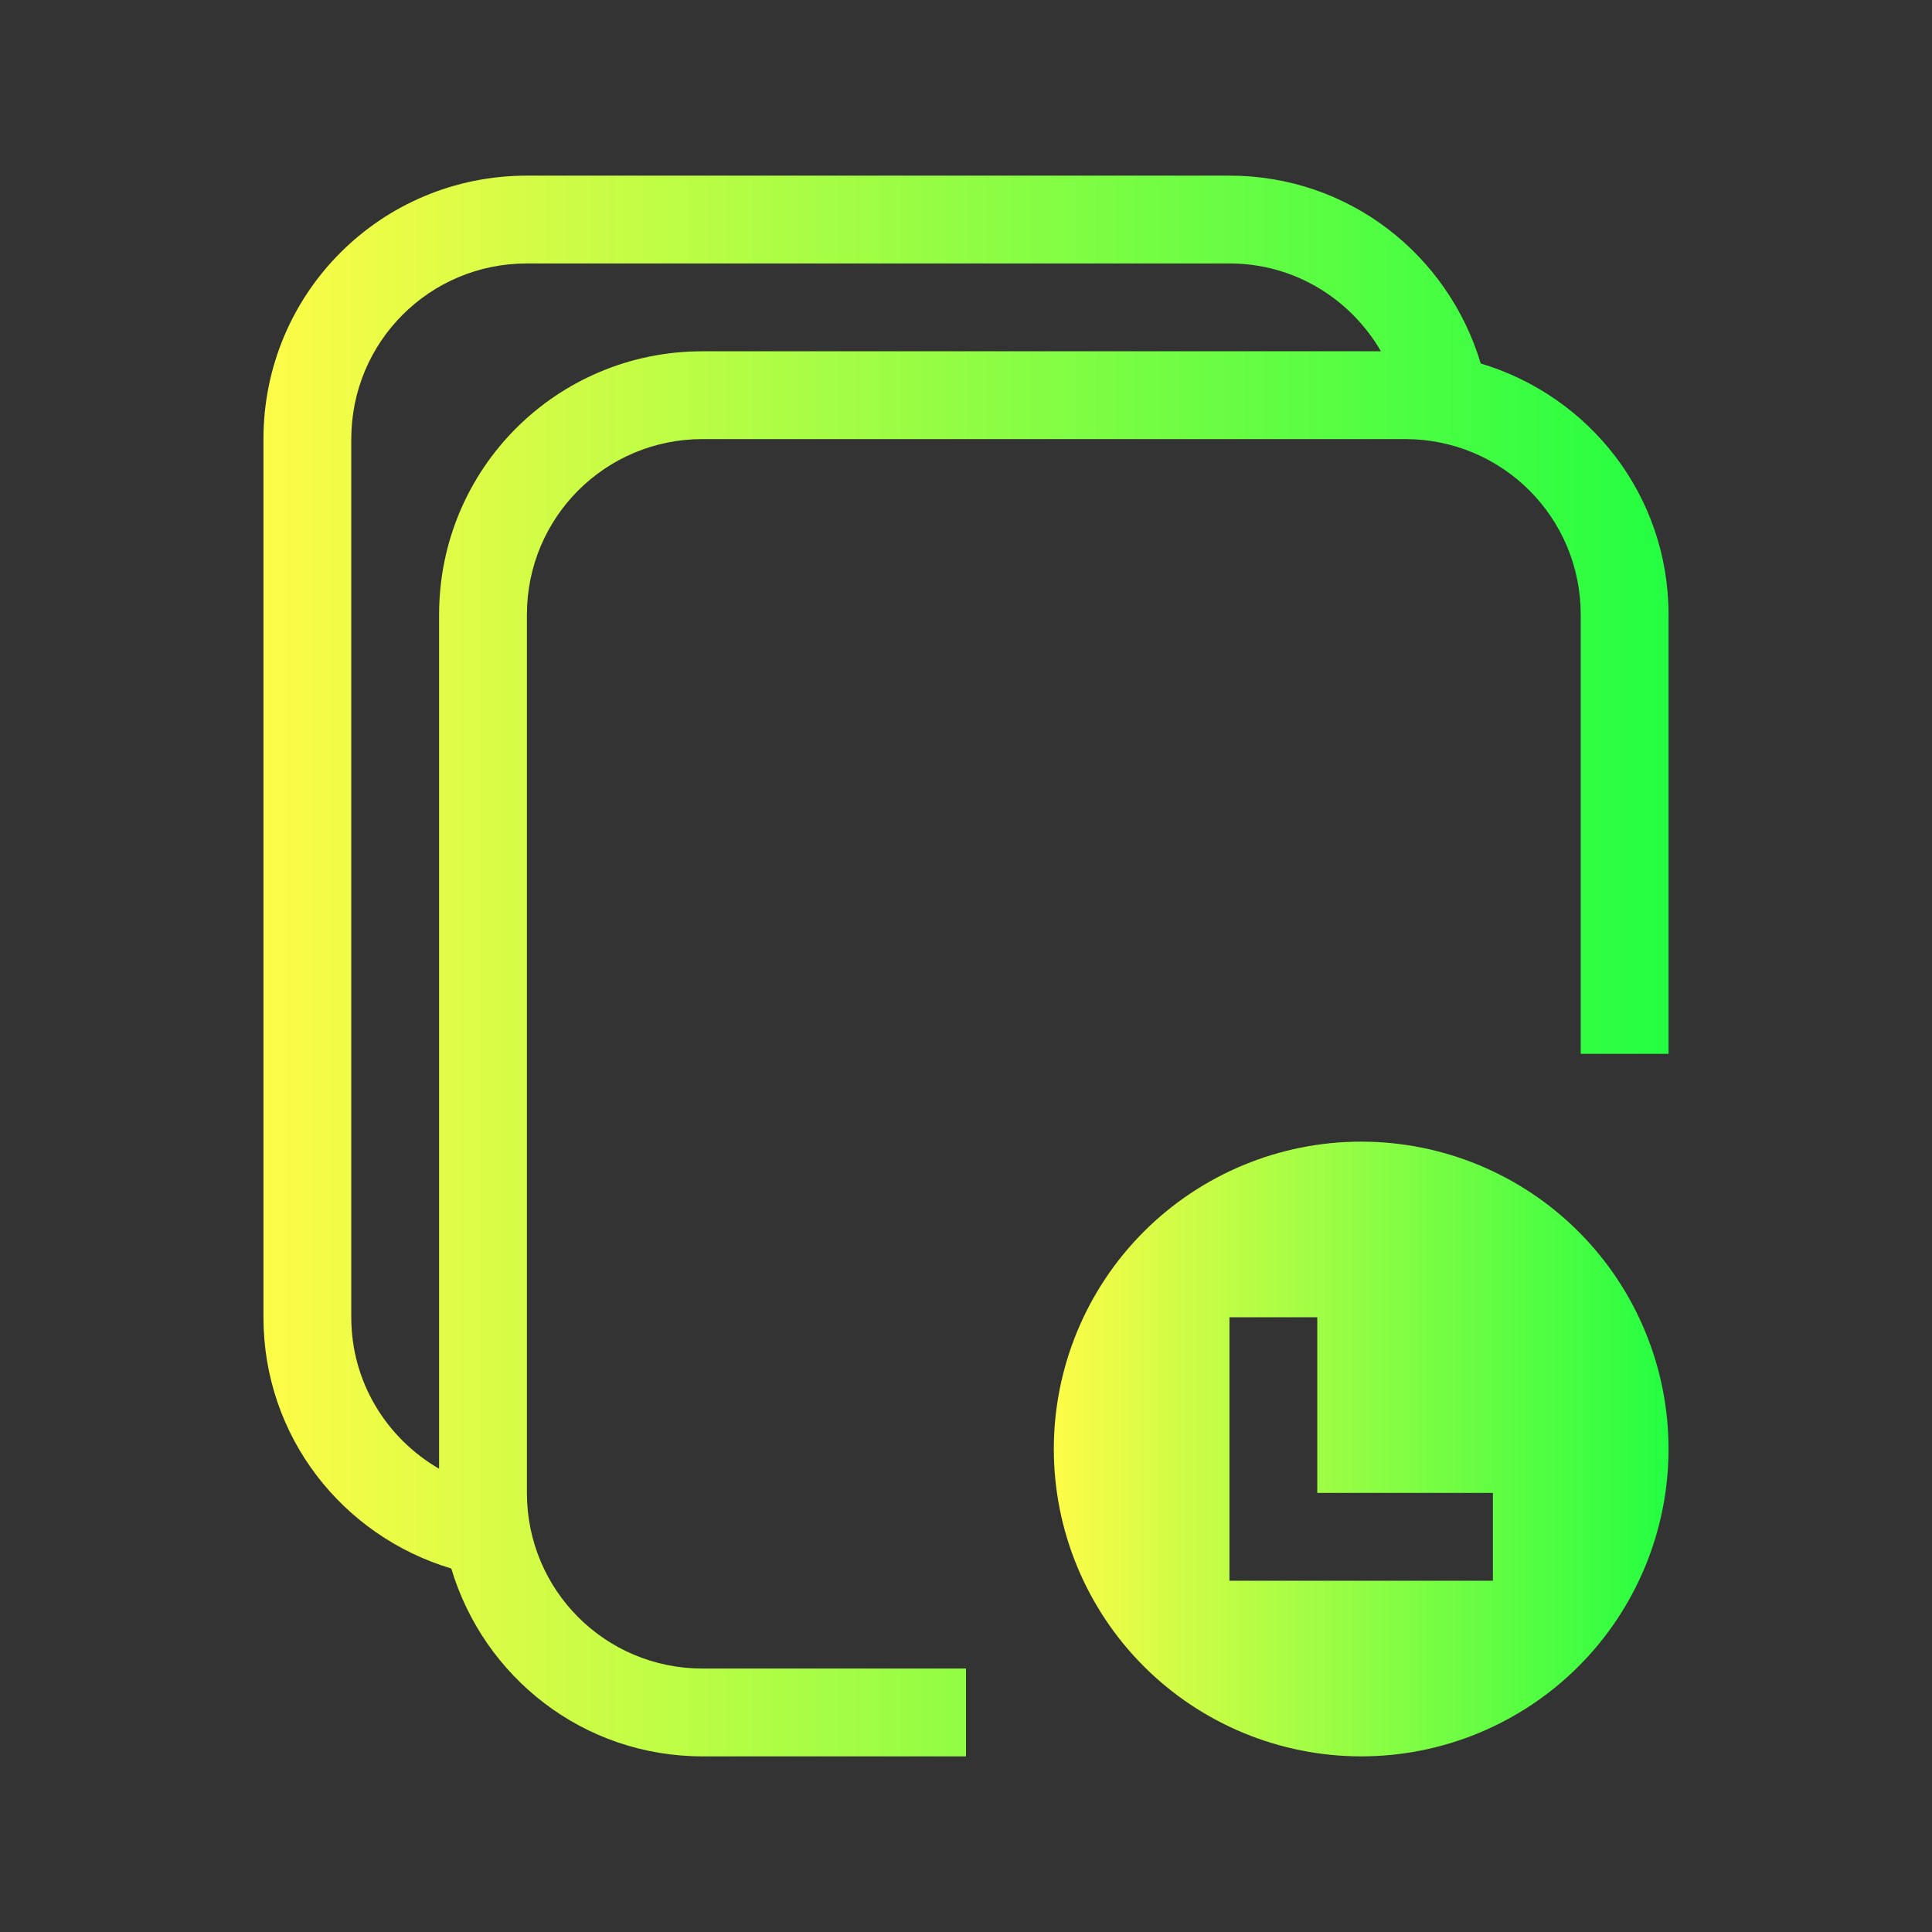 <svg width="22" height="22" viewBox="0 0 22 22" fill="none" xmlns="http://www.w3.org/2000/svg">
<rect x="0" y="0" width="22" height="22" fill="#333333" stroke="none"/>
<path d="M15.5 13C14.572 13 13.681 13.369 13.025 14.025C12.369 14.681 12 15.572 12 16.5C12 17.428 12.369 18.319 13.025 18.975C13.681 19.631 14.572 20 15.5 20C16.428 20 17.319 19.631 17.975 18.975C18.631 18.319 19 17.428 19 16.5C19 15.572 18.631 14.681 17.975 14.025C17.319 13.369 16.428 13 15.5 13ZM14 15H15V17H17V18H14V17V15Z" fill="url(#paint0_linear_10_12499)"/>
<path d="M6 2C4.338 2 3 3.338 3 5V15C3 16.36 3.902 17.491 5.139 17.861C5.509 19.098 6.64 20 8 20H11V19H8C6.892 19 6 18.108 6 17V7C6 5.892 6.892 5 8 5H16C17.108 5 18 5.892 18 7V12H19V7C19 5.64 18.098 4.509 16.861 4.139C16.491 2.902 15.36 2 14 2H6ZM6 3H14C14.741 3 15.379 3.404 15.725 4H8C6.338 4 5 5.338 5 7V16.725C4.404 16.379 4 15.741 4 15V5C4 3.892 4.892 3 6 3Z" fill="url(#paint1_linear_10_12499)"/>
<defs>
<linearGradient id="paint0_linear_10_12499" x1="12" y1="16.5" x2="19" y2="16.5" gradientUnits="userSpaceOnUse">
<stop stop-color="#FDFC47"/>
<stop offset="1" stop-color="#24FE41"/>
</linearGradient>
<linearGradient id="paint1_linear_10_12499" x1="3" y1="11" x2="19" y2="11" gradientUnits="userSpaceOnUse">
<stop stop-color="#FDFC47"/>
<stop offset="1" stop-color="#24FE41"/>
</linearGradient>
</defs>
</svg>
